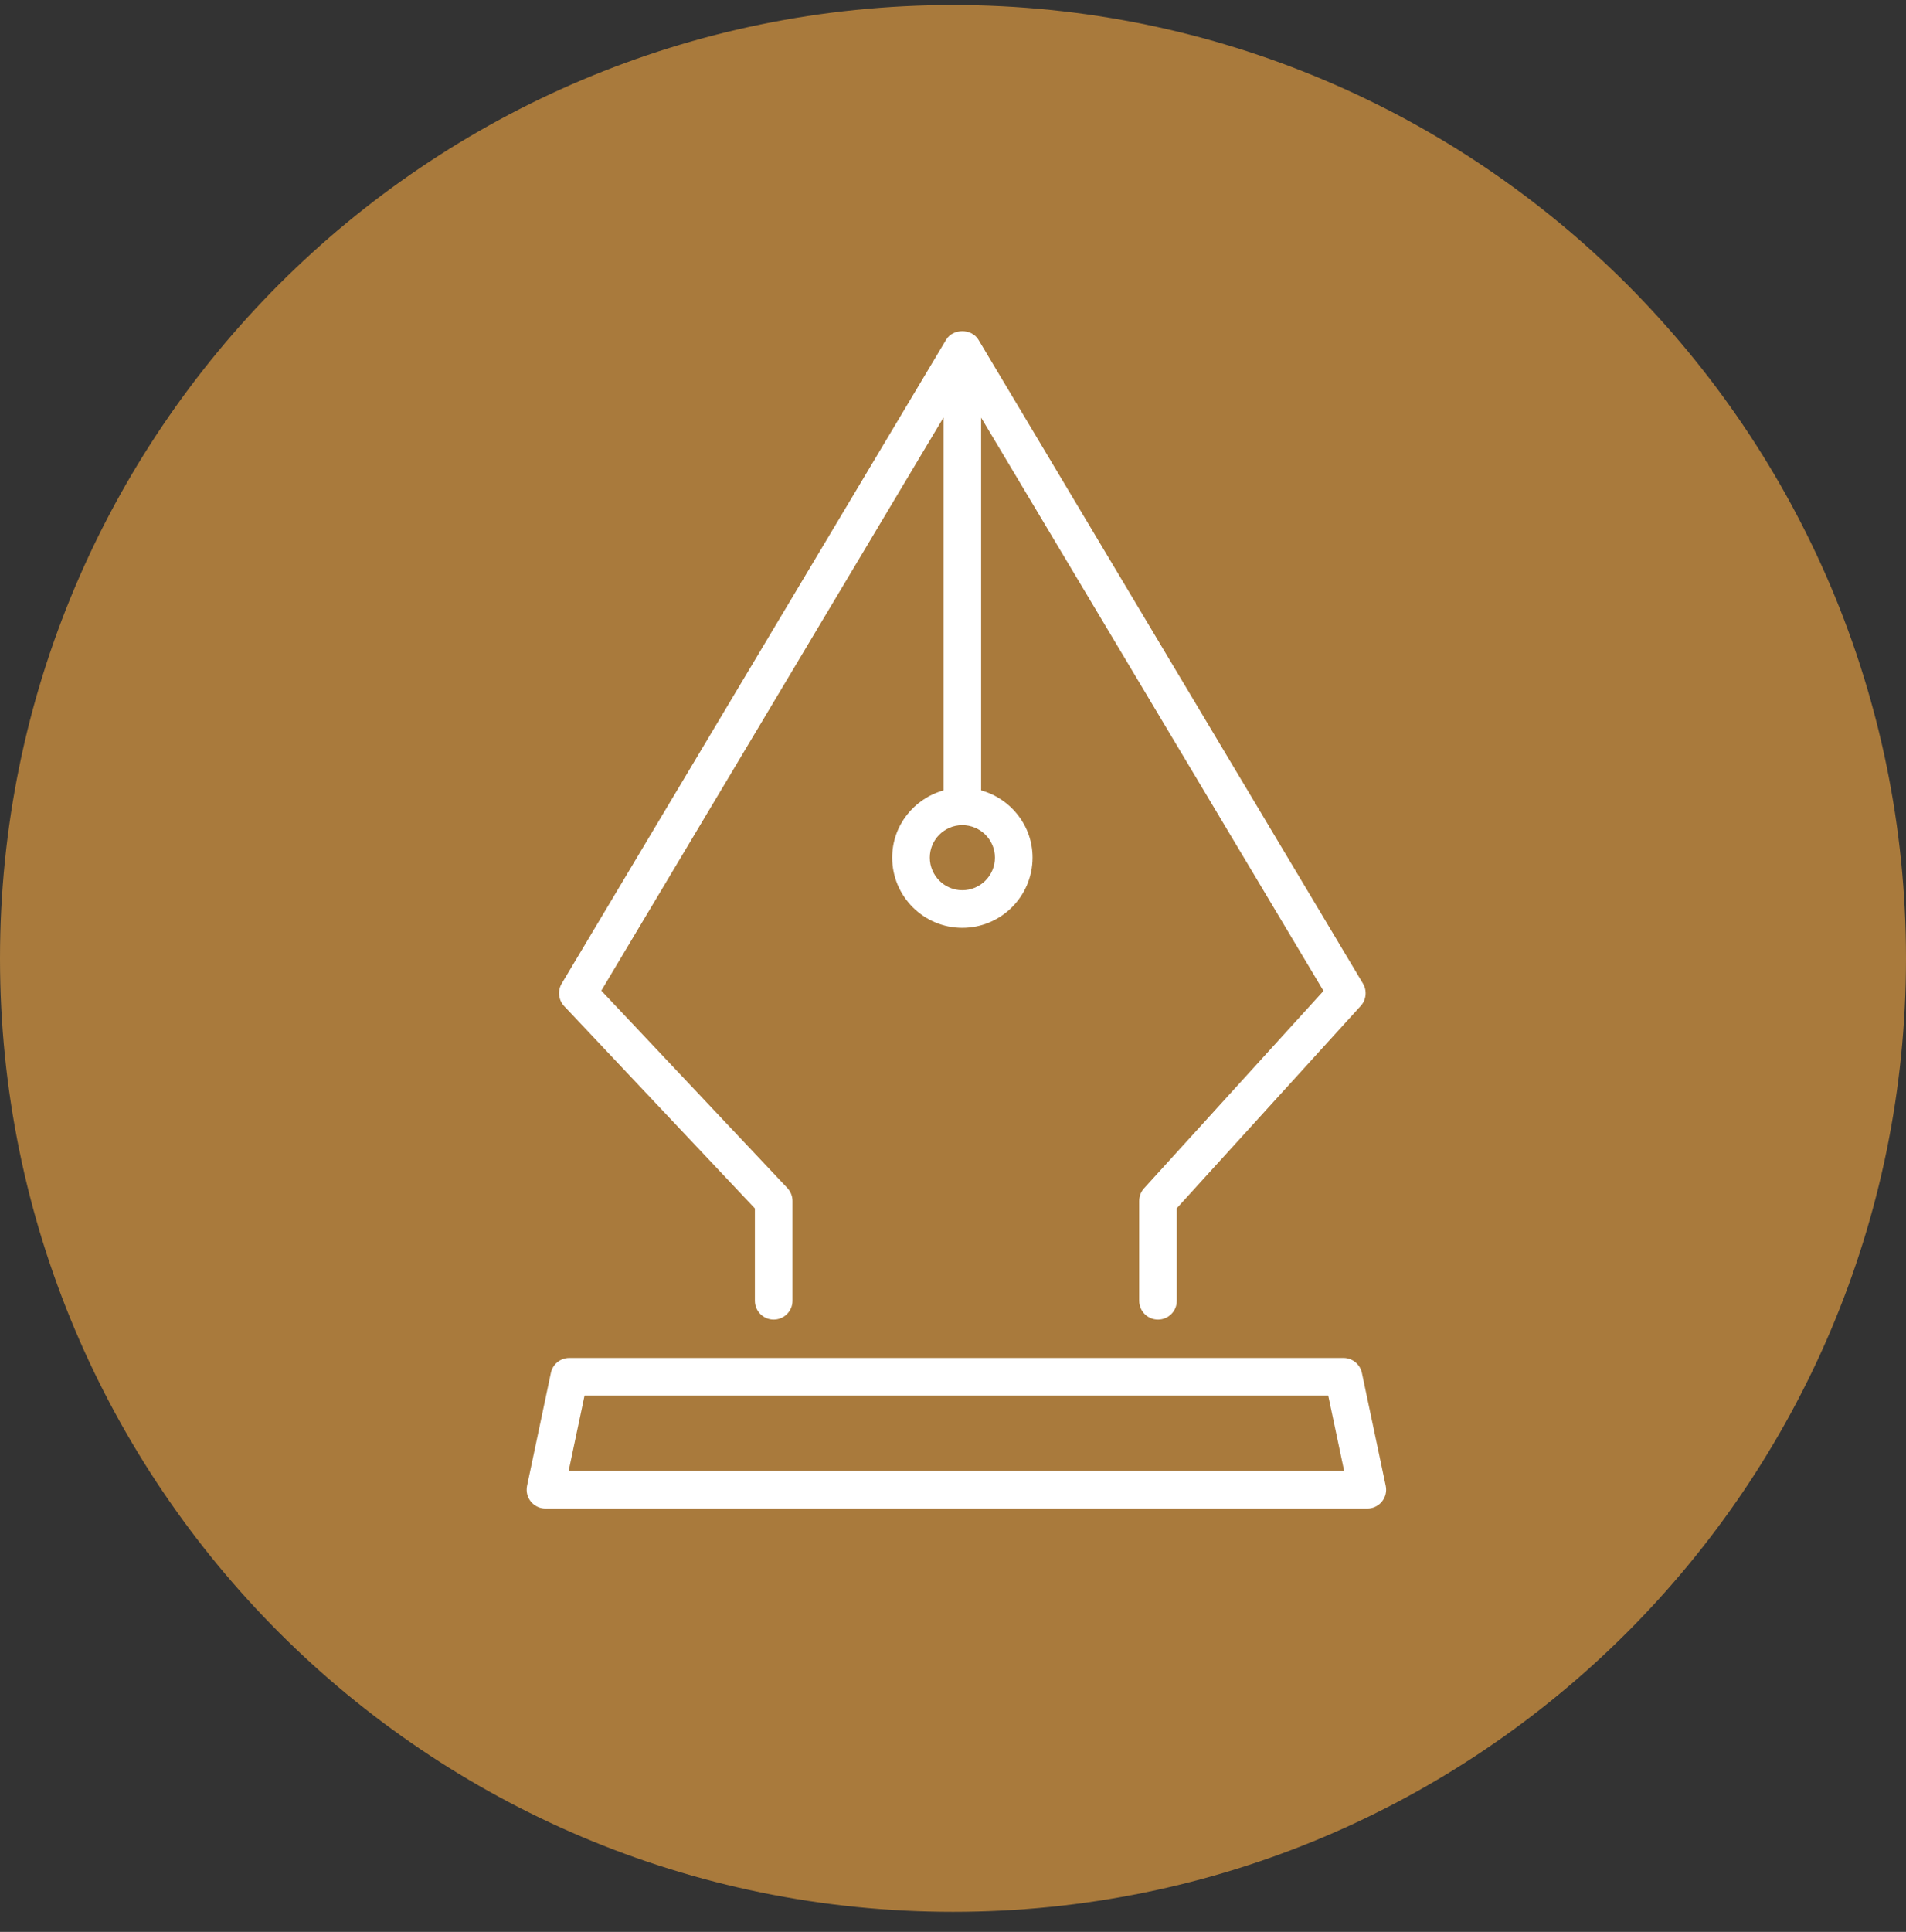<?xml version="1.0" encoding="UTF-8" standalone="no"?>
<svg width="76px" height="77px" viewBox="0 0 76 77" version="1.1" xmlns="http://www.w3.org/2000/svg" xmlns:xlink="http://www.w3.org/1999/xlink">
    <rect x="0" y="0" width="76" height="77" fill="#333333" stroke="none"/>
    <!-- Generator: Sketch 39.1 (31720) - http://www.bohemiancoding.com/sketch -->
    <title>Group 15</title>
    <desc>Created with Sketch.</desc>
    <defs></defs>
    <g id="new" stroke="none" stroke-width="1" fill="none" fill-rule="evenodd">
        <g id="Group-12" transform="translate(-1, -203)">
            <g id="Group-15" transform="translate(1, 203.2)">
                <path d="M38,76 C58.987,76 76,58.987 76,38 C76,17.013 58.987,0 38,0 C17.013,0 0,17.013 0,38 C0,58.987 17.013,76 38,76 Z" id="Oval" fill="#A97A3C"></path>
                <path d="M30.1,47.964 L30.1,51.645 C30.1,52.059 30.435,52.395 30.85,52.395 C31.264,52.395 31.6,52.059 31.6,51.645 L31.6,47.666 C31.6,47.475 31.526,47.291 31.395,47.151 L23.977,39.284 L37.621,16.441 L37.621,31.303 C36.445,31.633 35.575,32.703 35.575,33.982 C35.575,35.525 36.83,36.781 38.371,36.781 C39.915,36.781 41.172,35.525 41.172,33.982 C41.172,32.702 40.3,31.632 39.121,31.302 L39.121,16.445 L52.773,39.294 L45.619,47.161 C45.493,47.3 45.424,47.48 45.424,47.666 L45.424,51.645 C45.424,52.059 45.76,52.395 46.174,52.395 C46.588,52.395 46.924,52.059 46.924,51.645 L46.924,47.956 L54.257,39.892 C54.48,39.647 54.516,39.286 54.347,39.002 L39.014,13.34 C38.742,12.887 37.997,12.887 37.726,13.34 L22.398,39.002 C22.226,39.29 22.267,39.657 22.497,39.901 L30.1,47.964 L30.1,47.964 Z M38.371,32.688 C39.088,32.688 39.672,33.269 39.672,33.982 C39.672,34.698 39.088,35.281 38.371,35.281 C37.657,35.281 37.075,34.698 37.075,33.982 C37.075,33.269 37.657,32.688 38.371,32.688 L38.371,32.688 Z M54.304,54.519 C54.23,54.172 53.924,53.924 53.57,53.924 L22.7,53.924 C22.345,53.924 22.039,54.172 21.966,54.519 L21.016,59.021 C20.97,59.242 21.025,59.473 21.167,59.648 C21.31,59.824 21.524,59.926 21.75,59.926 L54.521,59.926 C54.747,59.926 54.961,59.824 55.103,59.648 C55.246,59.473 55.302,59.242 55.255,59.021 L54.304,54.519 L54.304,54.519 Z M22.675,58.426 L23.308,55.424 L52.962,55.424 L53.596,58.426 L22.675,58.426 L22.675,58.426 Z" id="Fill-40" fill="#FFFFFF"></path>
            </g>
        </g>
    </g>
</svg>